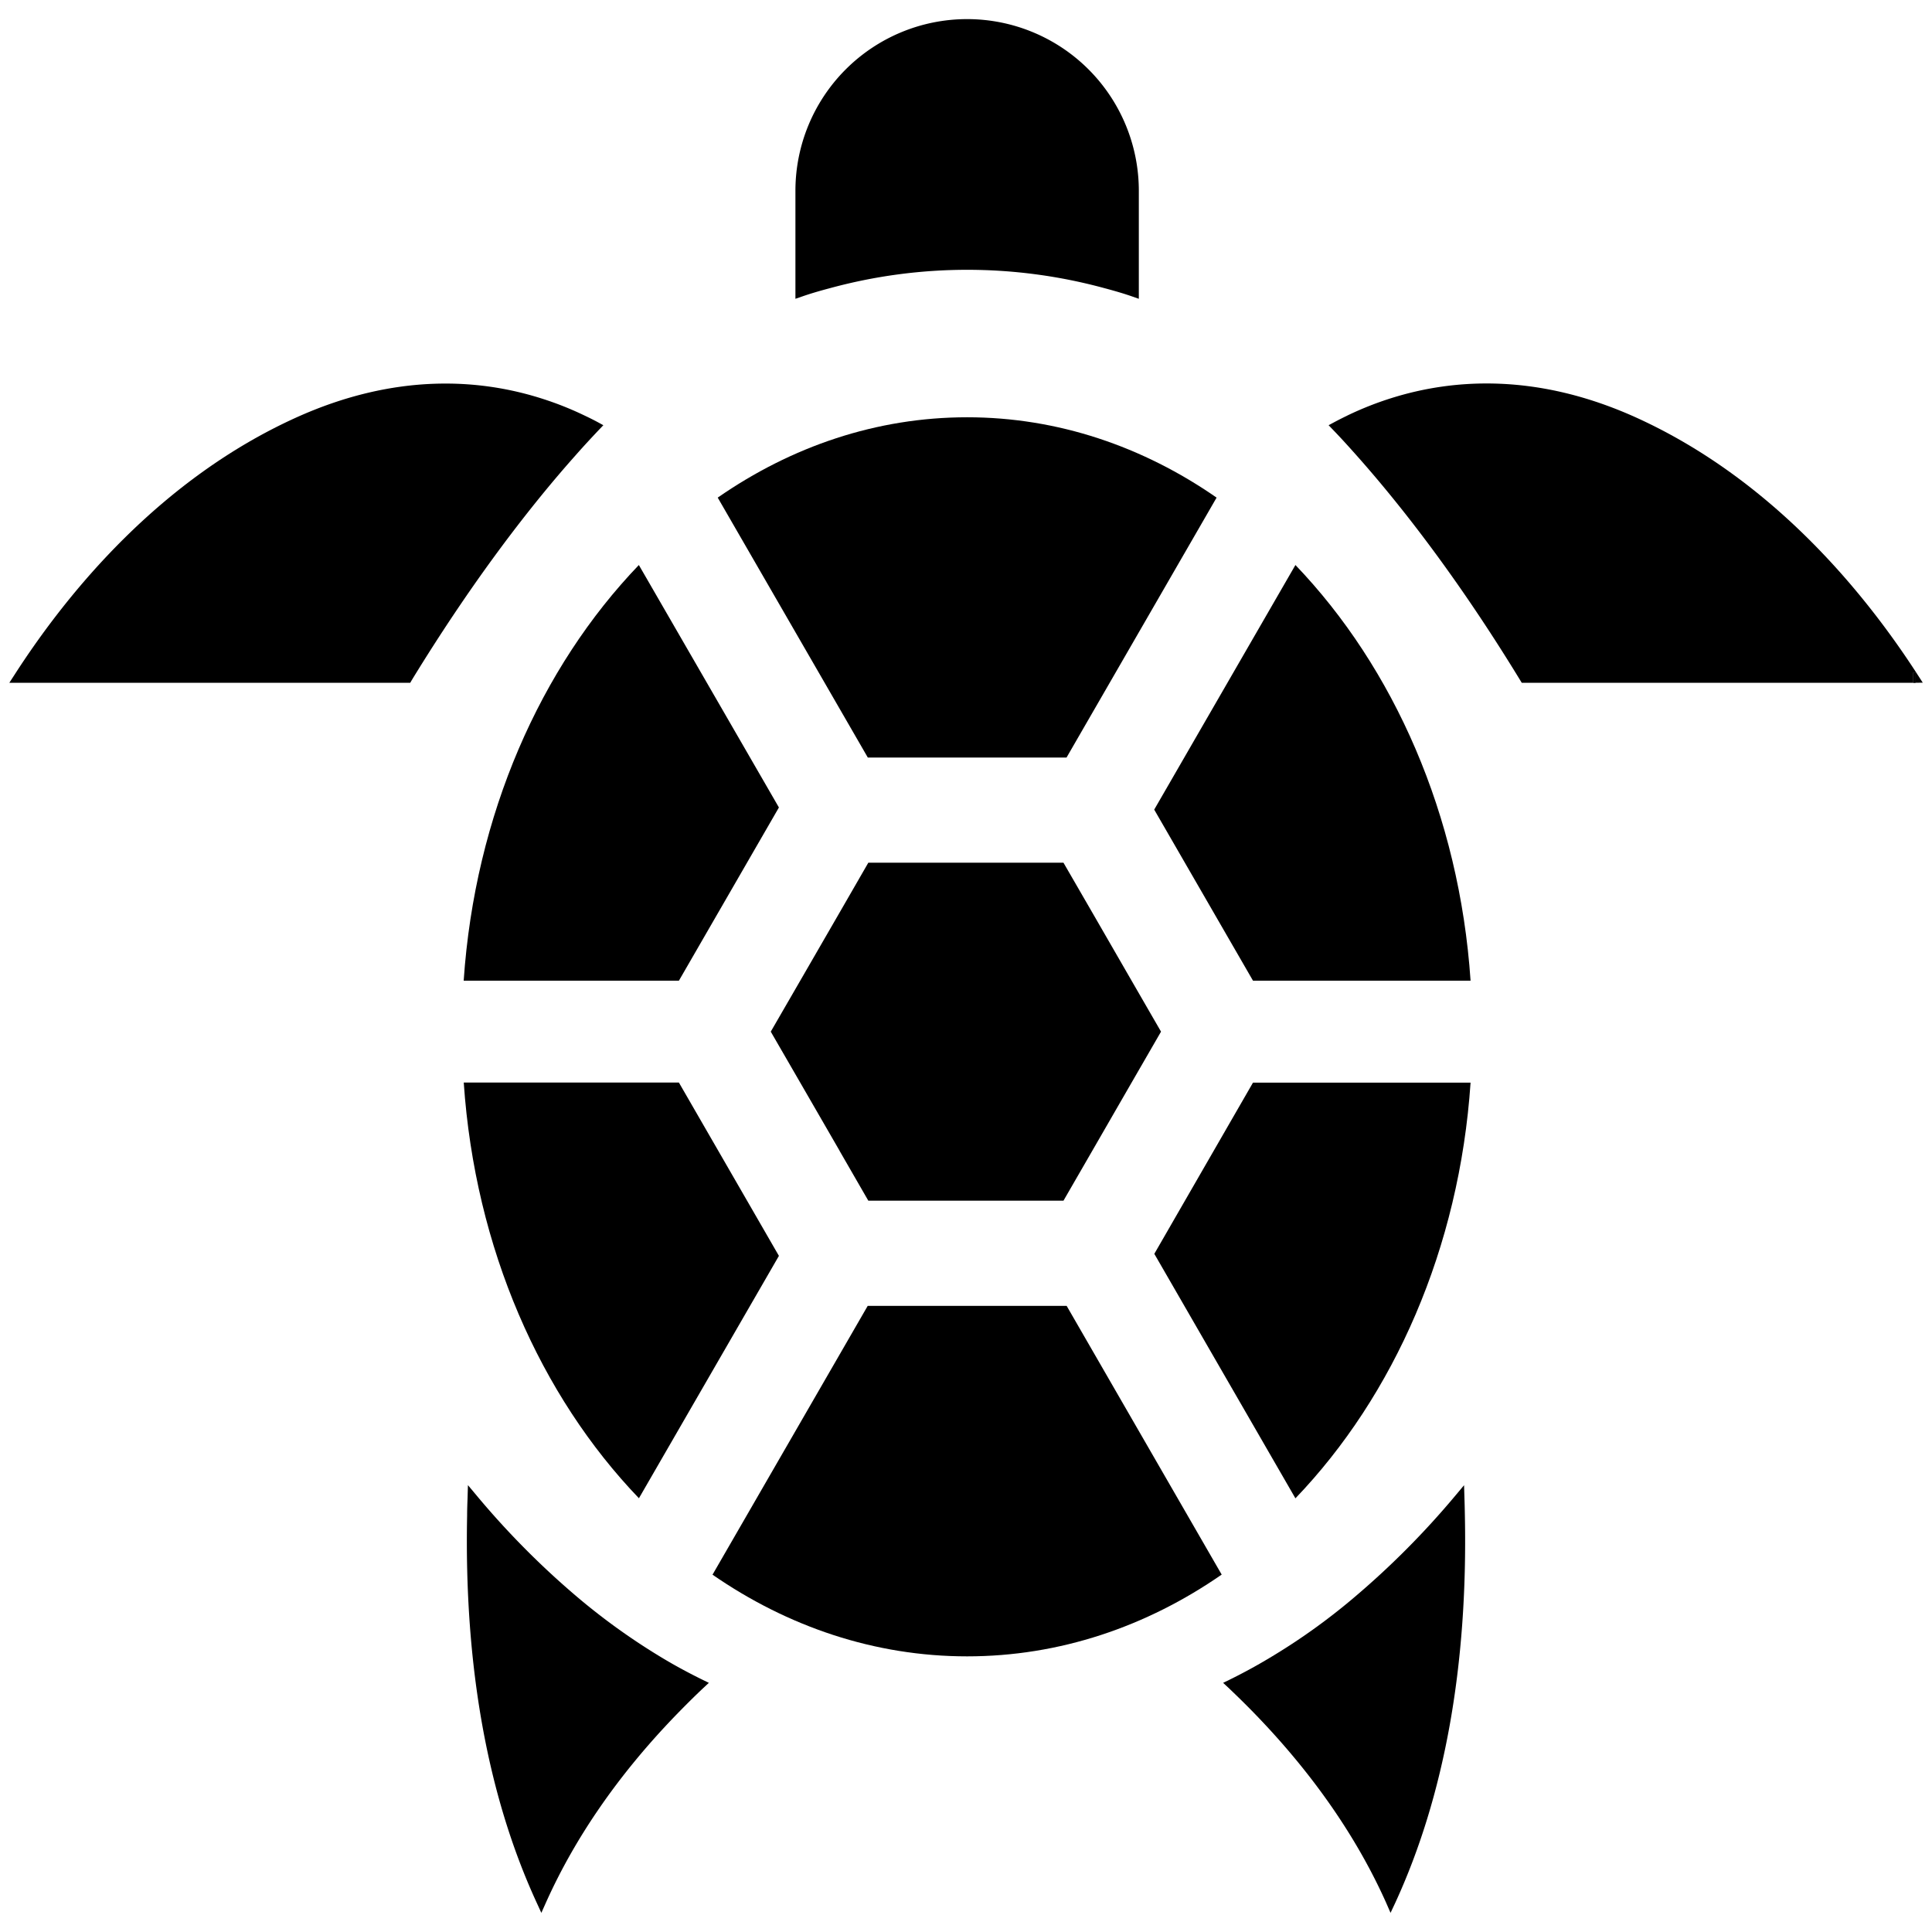 <svg id="Layer_2" data-name="Layer 2" xmlns="http://www.w3.org/2000/svg" viewBox="0 0 550 550">
  <g>
    <g>
      <path d="M347.79,448.25c-21.39,14.83-46.15,23.28-72.47,23.28s-51.08-8.45-72.48-23.25l1.46-2.53,42.72-74h56.63l42.69,74Z"/>
      <path d="M221.74,229.87l-28.47,49.31H132c3.2-47.22,21.89-89.19,49.87-118.33Z"/>
      <path d="M346.34,141.66l-42.72,74H247.05l-42.73-74c21-14.57,45.2-22.87,71-22.87S325.39,127.12,346.34,141.66Z"/>
      <path d="M418.64,279.18H356.7l-28.12-48.7,40.2-69.63C396.73,190,415.45,232,418.64,279.18Z"/>
      <path d="M418.64,308.2c-3.19,47.23-21.88,89.17-49.86,118.34l-40.17-69.6L356.7,308.2Z"/>
      <path d="M221.74,357.52l-39.85,69c-28-29.17-46.67-71.11-49.87-118.34h61.25Z"/>
    </g>
    <path d="M324.2,54.32V85.06l-1.92-.67c-2.41-.84-5-1.59-7.84-2.35a148.7,148.7,0,0,0-78.19,0c-2.87.76-5.45,1.51-7.86,2.35l-1.95.67V54.32a48.88,48.88,0,0,1,97.76,0Z"/>
    <g>
      <path d="M544.67,191.47v2.9h.67v-2.9Z"/>
      <rect x="544.67" y="191.47" width="0.67" height="2.9"/>
    </g>
    <polygon points="330.52 293.69 322.14 308.2 311.31 326.98 302.75 341.81 247.19 341.81 239.01 327.62 239.01 327.59 227.81 308.2 219.42 293.69 227.81 279.18 239.01 259.79 247.19 245.6 302.75 245.6 311.31 260.4 322.14 279.18 330.52 293.69"/>
    <g>
      <path d="M171.76,121.05l-1.31,1.37c-2,2.12-4.24,4.52-6.59,7.19-12.16,13.65-28.61,34.54-46.67,64.06l-.4.7H2.66l1.45-2.24c15.27-23.74,41.56-55.69,80-73.17,28.62-13,52.86-11.09,70.53-5.37a92,92,0,0,1,11.53,4.59c1.36.64,2.7,1.3,4,2Z"/>
      <path d="M397.22,541.65l-1.36,2.9-1.28-2.93c-8.3-18.52-20.66-36.37-36.71-53.06-2.88-3-5.55-5.6-8.13-8.06l-1.54-1.43,1.89-.92c3.83-1.89,7.63-3.95,11.4-6.22A177.89,177.89,0,0,0,385.21,455a237.92,237.92,0,0,0,29.14-29.28l2.44-2.91.11,3.78c.06,1.62.09,3.22.12,4.84C417.89,474.17,411.21,511.26,397.22,541.65Z"/>
    </g>
    <g>
      <path d="M201.8,479.07l-1.54,1.43c-2.61,2.46-5.25,5.08-8.13,8.06-16.08,16.69-28.41,34.54-36.71,53.06l-1.31,2.93-1.33-2.9c-14-30.39-20.67-67.48-19.8-110.24,0-1.62.06-3.22.12-4.84l.11-3.78,2.44,2.91a235.79,235.79,0,0,0,29.58,29.69A185.14,185.14,0,0,0,189,472.25c3.6,2.15,7.26,4.1,10.91,5.9Z"/>
      <path d="M545.34,194.37v-2.9h-.67v2.9H433.21l-.43-.7c-17.82-29.23-34.13-49.95-46.24-63.62-2.52-2.84-4.84-5.4-7-7.63l-1.31-1.37,1.68-.9c1.25-.67,2.59-1.33,3.95-2a93.42,93.42,0,0,1,12.34-4.85c17.59-5.51,41.53-7.17,69.72,5.63,38.4,17.48,64.69,49.43,80,73.17l1.45,2.24Z"/>
    </g>
  </g>
</svg>
